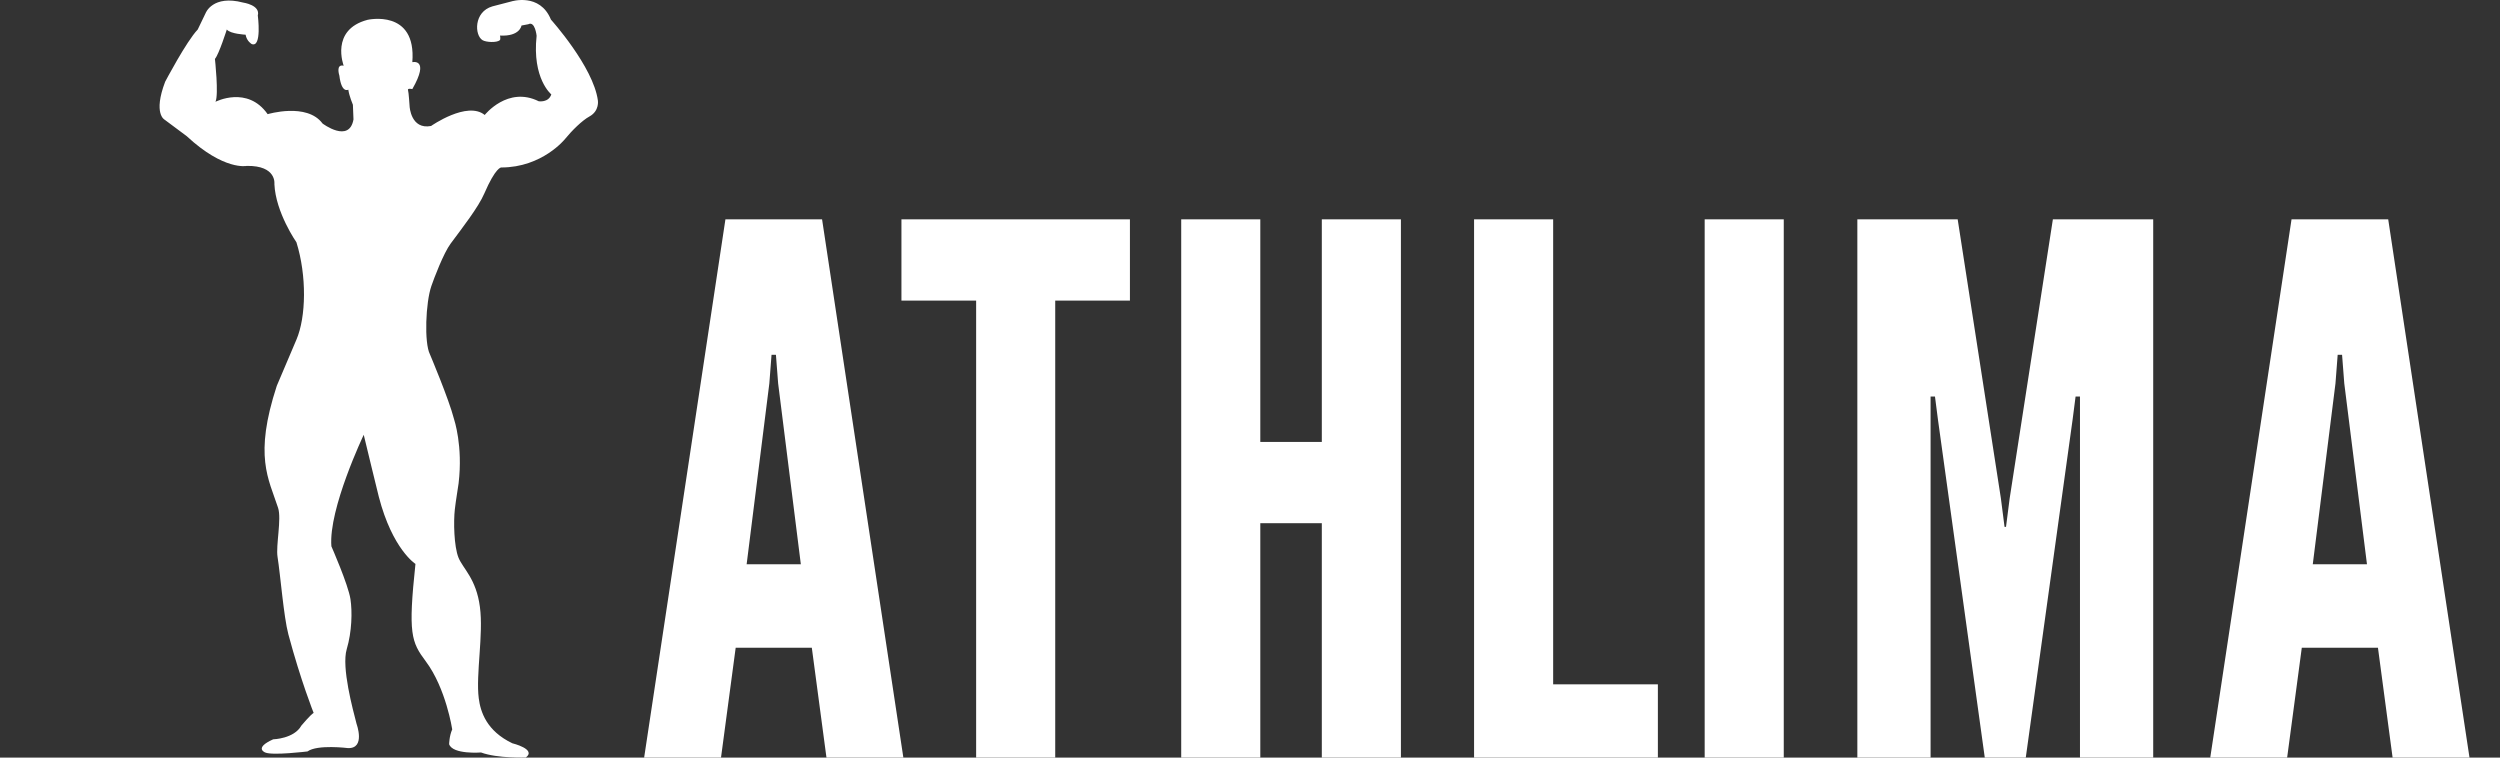 <svg width="99" height="30" viewBox="0 0 99 30" fill="none" xmlns="http://www.w3.org/2000/svg">
<rect x="0" y="0" width="99" height="30" fill="#333333" stroke="none"/>
<path d="M25.508 30L28.727 8.685H32.554L35.773 30H32.728L32.148 25.65H29.133L28.552 30H25.508ZM29.567 22.344H31.713L30.814 15.181L30.727 14.05H30.553L30.466 15.181L29.567 22.344ZM38.655 30V11.904H35.697V8.685H44.745V11.904H41.787V30H38.655ZM46.776 30V8.685H49.908V17.501H52.344V8.685H55.476V30H52.344V20.72H49.908V30H46.776ZM58.373 30V8.685H61.505V27.1H65.652V30H58.373ZM67.505 30V8.685H70.637V30H67.505ZM73.551 30V8.685H77.524L79.235 19.734L79.38 20.865H79.438L79.583 19.734L81.294 8.685H85.267V30H82.367V15.703H82.193L82.077 16.602L80.221 30H78.597L76.741 16.602L76.625 15.703H76.451V30H73.551ZM87.526 30L90.745 8.685H94.573L97.792 30H94.747L94.167 25.65H91.151L90.571 30H87.526ZM91.586 22.344H93.732L92.833 15.181L92.746 14.05H92.572L92.485 15.181L91.586 22.344Z" fill="white"/>
<g clip-path="url(#clip0_87_8)">
<path d="M20.25 0.057C20.25 0.057 21.38 -0.3 21.817 0.776C21.817 0.776 23.493 2.637 23.676 3.978C23.676 3.978 23.745 4.388 23.347 4.609C23.049 4.771 22.644 5.175 22.378 5.501C22.378 5.501 21.479 6.632 19.849 6.632C19.849 6.632 19.633 6.609 19.177 7.666C18.945 8.205 18.312 9.018 17.848 9.643C17.566 10.02 17.186 11.024 17.083 11.324C16.857 11.972 16.791 13.578 17.027 14.035C17.027 14.035 17.774 15.8 17.976 16.583C17.989 16.63 18.336 17.657 18.161 19.136C18.144 19.28 18.047 19.842 18.011 20.174C17.957 20.65 17.975 21.635 18.157 22.085C18.332 22.515 18.857 22.913 19.004 24.032C19.152 25.125 18.837 26.705 18.959 27.655C19.027 28.186 19.267 28.946 20.289 29.434C20.289 29.434 21.259 29.669 20.823 29.997C20.823 29.997 19.705 30.04 19.049 29.798C19.049 29.798 17.932 29.887 17.786 29.472C17.786 29.472 17.789 29.148 17.908 28.884C17.908 28.884 17.662 27.258 16.861 26.189C16.284 25.417 16.159 25.097 16.452 22.331C16.452 22.331 15.54 21.754 15.001 19.672C14.843 19.059 14.599 18.003 14.404 17.218C14.404 17.218 13.003 20.157 13.123 21.634C13.123 21.634 13.79 23.149 13.878 23.725C13.953 24.217 13.937 25.012 13.73 25.708C13.517 26.428 13.975 28.102 14.121 28.669C14.121 28.669 14.483 29.648 13.781 29.625C13.781 29.625 12.567 29.472 12.177 29.757C12.177 29.757 10.792 29.927 10.503 29.799C10.503 29.799 10.04 29.626 10.818 29.277C10.818 29.277 11.645 29.256 11.934 28.734C11.934 28.734 12.3 28.298 12.42 28.231C12.42 28.231 11.911 26.959 11.419 25.119C11.232 24.41 11.106 22.777 10.991 22.055C10.918 21.606 11.156 20.549 11.012 20.111C10.634 18.951 10.049 18.067 10.961 15.278C10.961 15.278 11.457 14.108 11.739 13.449C12.124 12.55 12.152 10.922 11.739 9.595C11.739 9.595 10.915 8.418 10.866 7.288C10.866 7.288 10.965 6.55 9.772 6.57C9.772 6.57 8.875 6.767 7.394 5.392L6.519 4.74C6.519 4.74 6.056 4.511 6.54 3.237C6.54 3.237 7.381 1.637 7.83 1.169L8.145 0.514C8.145 0.514 8.425 -0.215 9.628 0.102C9.628 0.102 10.319 0.2 10.209 0.612C10.209 0.612 10.379 1.906 9.967 1.744C9.967 1.744 9.772 1.637 9.725 1.374C9.725 1.374 9.117 1.345 8.982 1.168C8.982 1.168 8.667 2.158 8.511 2.333C8.511 2.333 8.667 3.746 8.533 4.031C8.533 4.031 9.797 3.377 10.599 4.521C10.599 4.521 12.154 4.053 12.773 4.891C12.773 4.891 13.83 5.688 13.998 4.728L13.975 4.149C13.975 4.149 13.827 3.801 13.793 3.551C13.793 3.551 13.525 3.714 13.439 2.994C13.439 2.994 13.283 2.526 13.61 2.602C13.61 2.602 13.063 1.177 14.556 0.785C14.556 0.785 16.499 0.341 16.328 2.462C16.328 2.462 17.033 2.297 16.328 3.528C16.328 3.528 16.119 3.48 16.158 3.574C16.183 3.629 16.221 4.217 16.221 4.217C16.221 4.217 16.269 5.142 17.07 4.989C17.07 4.989 18.502 3.986 19.195 4.553C19.195 4.553 20.106 3.398 21.333 4.01C21.333 4.01 21.721 4.074 21.832 3.738C21.832 3.738 21.066 3.116 21.25 1.418C21.25 1.418 21.19 0.82 20.92 0.96L20.651 1.011C20.651 1.011 20.593 1.45 19.802 1.408C19.802 1.408 19.83 1.56 19.793 1.592C19.669 1.697 19.253 1.675 19.111 1.592C18.787 1.402 18.754 0.467 19.5 0.252L20.25 0.057Z" fill="white"/>
</g>
<defs>
<clipPath id="clip0_87_8">
<rect width="30" height="30" fill="white"/>
</clipPath>
</defs>
</svg>

